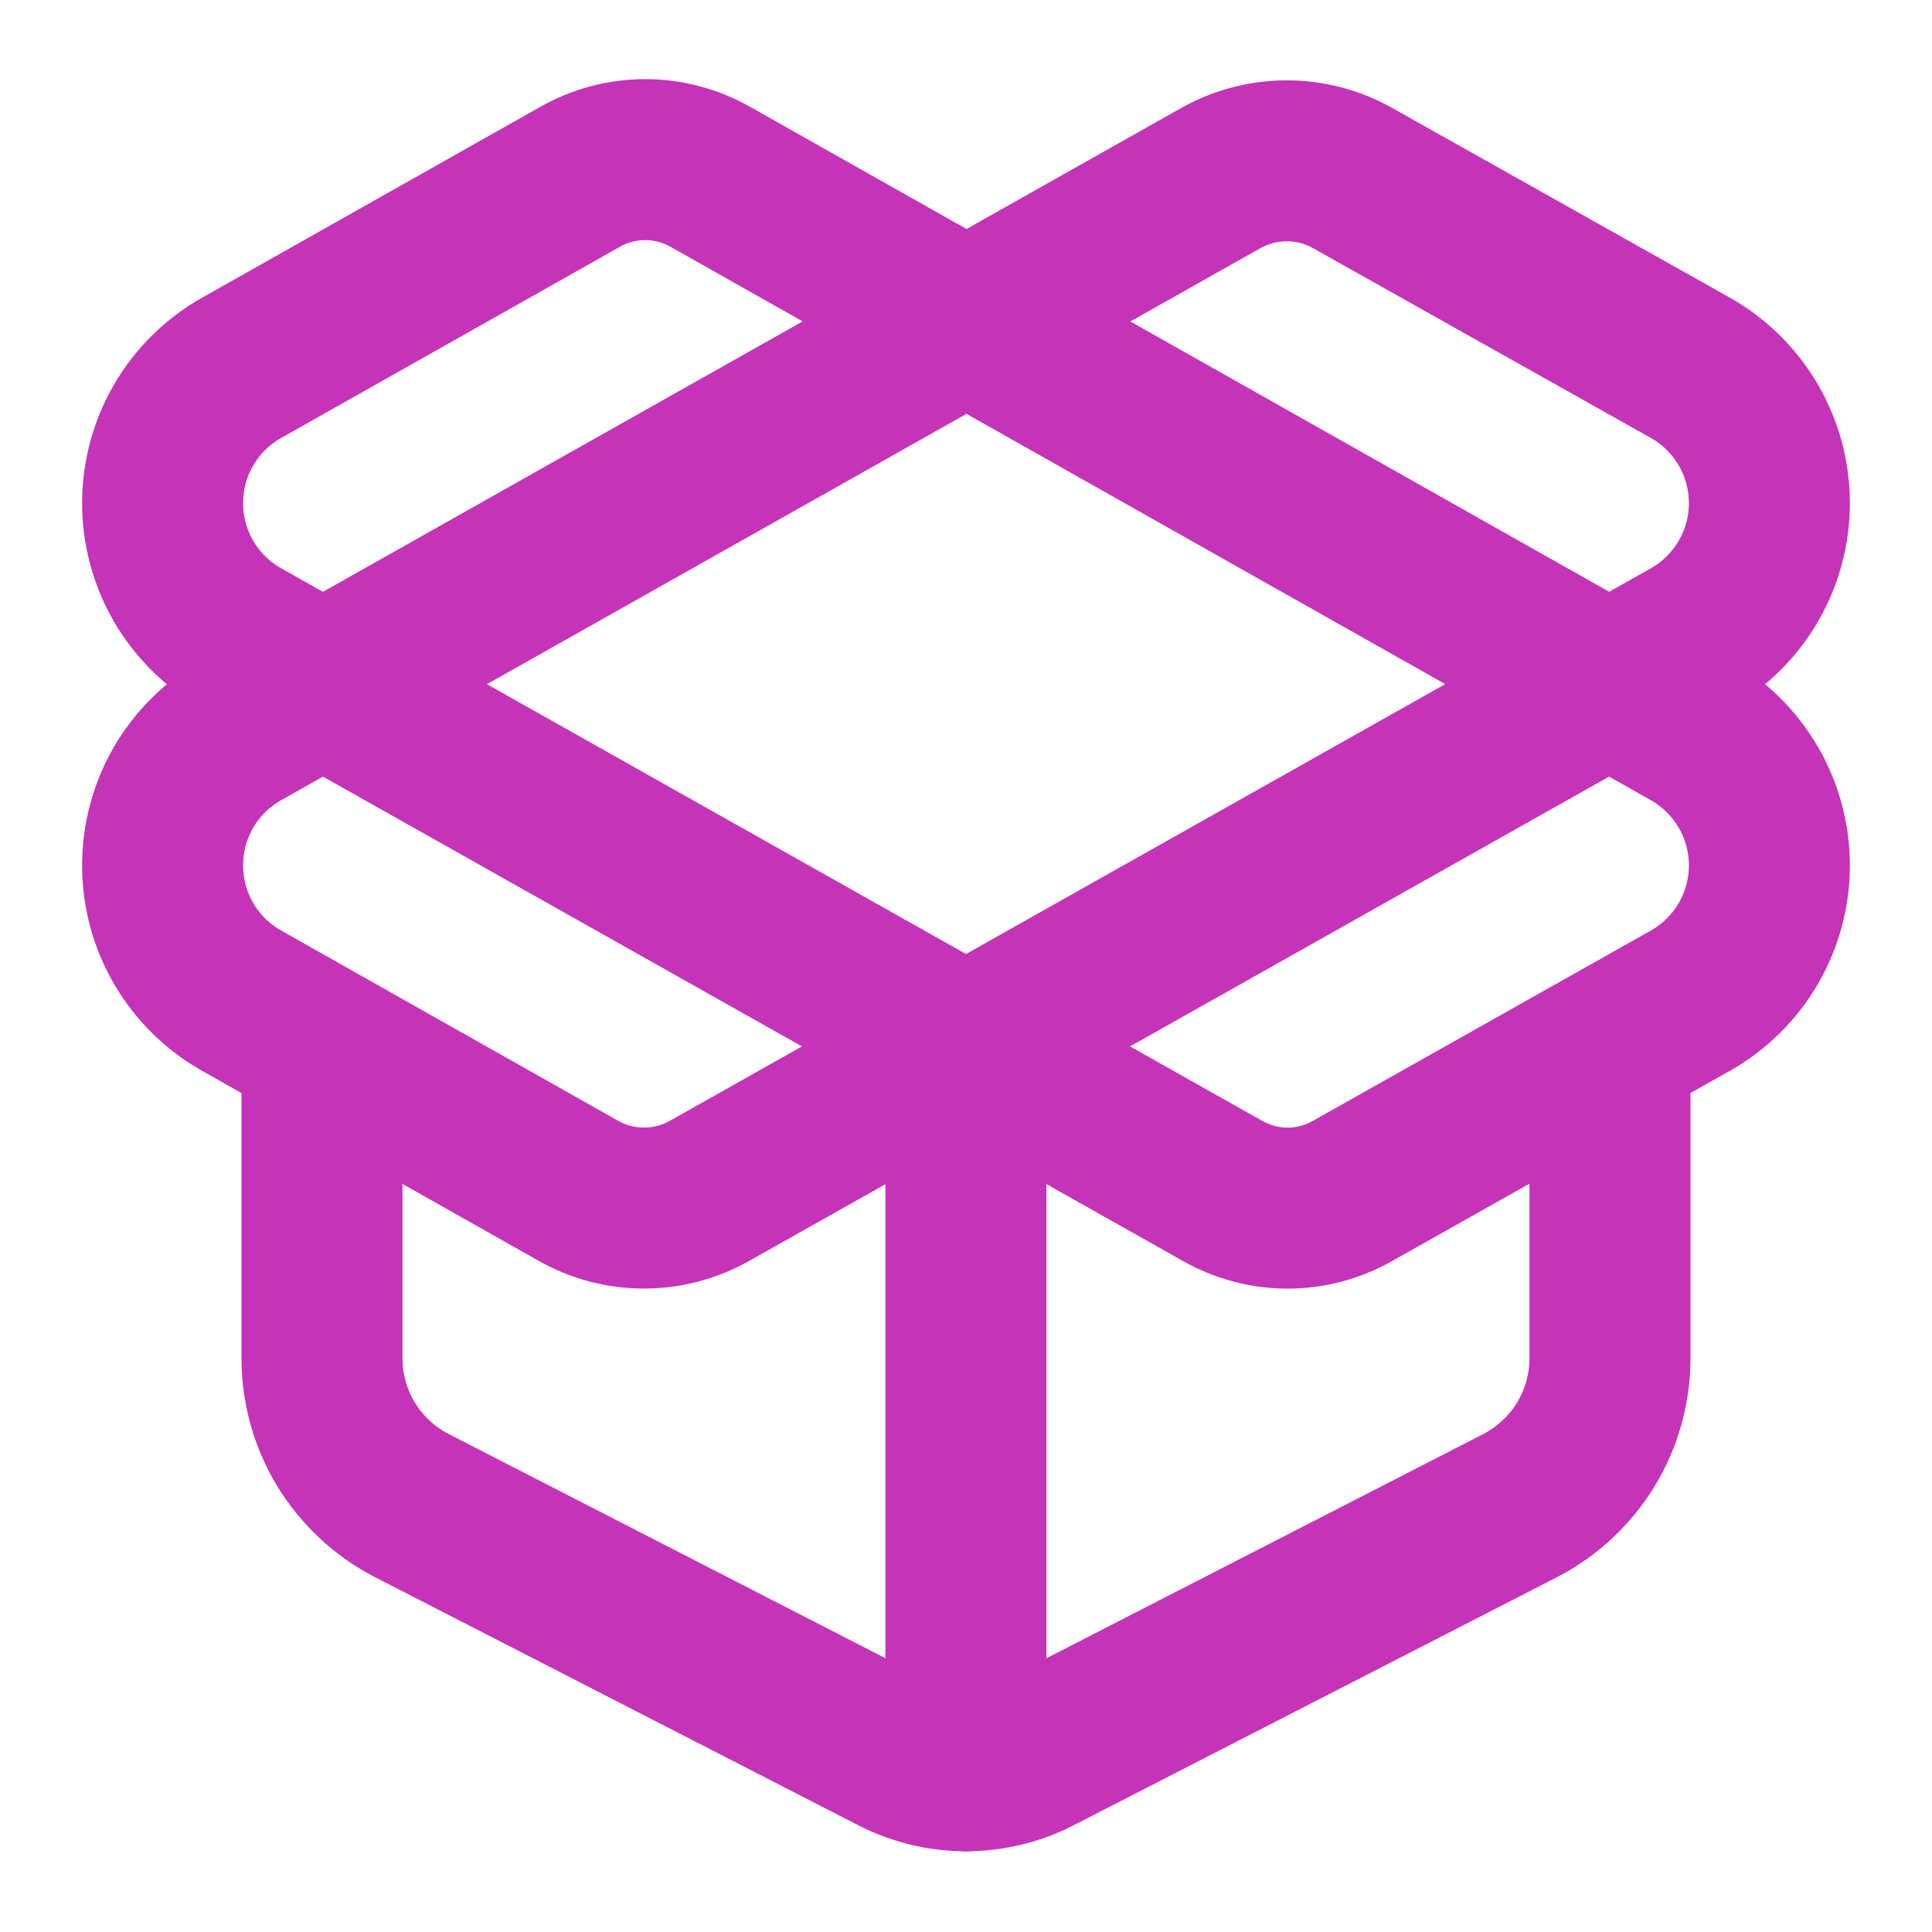 <svg width="24" height="24" viewBox="0 0 24 24" fill="none" xmlns="http://www.w3.org/2000/svg">
<path d="M11.999 22V13M20 13V16.87C20 17.247 19.897 17.618 19.701 17.941C19.505 18.263 19.224 18.526 18.89 18.7L12.889 21.78C12.615 21.923 12.309 21.997 11.999 21.997C11.69 21.997 11.384 21.923 11.11 21.78L5.11 18.7C4.775 18.526 4.494 18.263 4.298 17.941C4.102 17.618 3.999 17.247 4 16.87V13M15.169 2.21C15.419 2.071 15.699 1.998 15.985 1.998C16.27 1.998 16.55 2.071 16.799 2.21L21 4.57C21.297 4.738 21.544 4.982 21.717 5.277C21.889 5.573 21.98 5.908 21.98 6.25C21.98 6.592 21.889 6.927 21.717 7.222C21.544 7.518 21.297 7.762 21 7.93L8.82 14.79C8.57 14.932 8.287 15.007 8 15.007C7.712 15.007 7.429 14.932 7.18 14.79L3 12.43C2.702 12.262 2.455 12.018 2.282 11.722C2.11 11.427 2.02 11.092 2.02 10.75C2.02 10.408 2.11 10.073 2.282 9.777C2.455 9.482 2.702 9.238 3 9.07L15.169 2.21ZM21 12.43C21.297 12.262 21.544 12.018 21.717 11.723C21.889 11.427 21.98 11.092 21.98 10.75C21.98 10.408 21.889 10.073 21.717 9.778C21.544 9.482 21.297 9.238 21 9.07L8.83 2.2C8.581 2.058 8.3 1.983 8.015 1.983C7.729 1.983 7.448 2.058 7.2 2.2L3 4.57C2.702 4.738 2.455 4.982 2.282 5.278C2.11 5.573 2.02 5.908 2.02 6.25C2.02 6.592 2.11 6.927 2.282 7.222C2.455 7.518 2.702 7.762 3 7.93L15.18 14.79C15.428 14.932 15.709 15.008 15.995 15.008C16.28 15.008 16.561 14.932 16.809 14.79L21 12.43Z" stroke="#C533B9" stroke-width="2" stroke-linecap="round" stroke-linejoin="round"/>
</svg>
